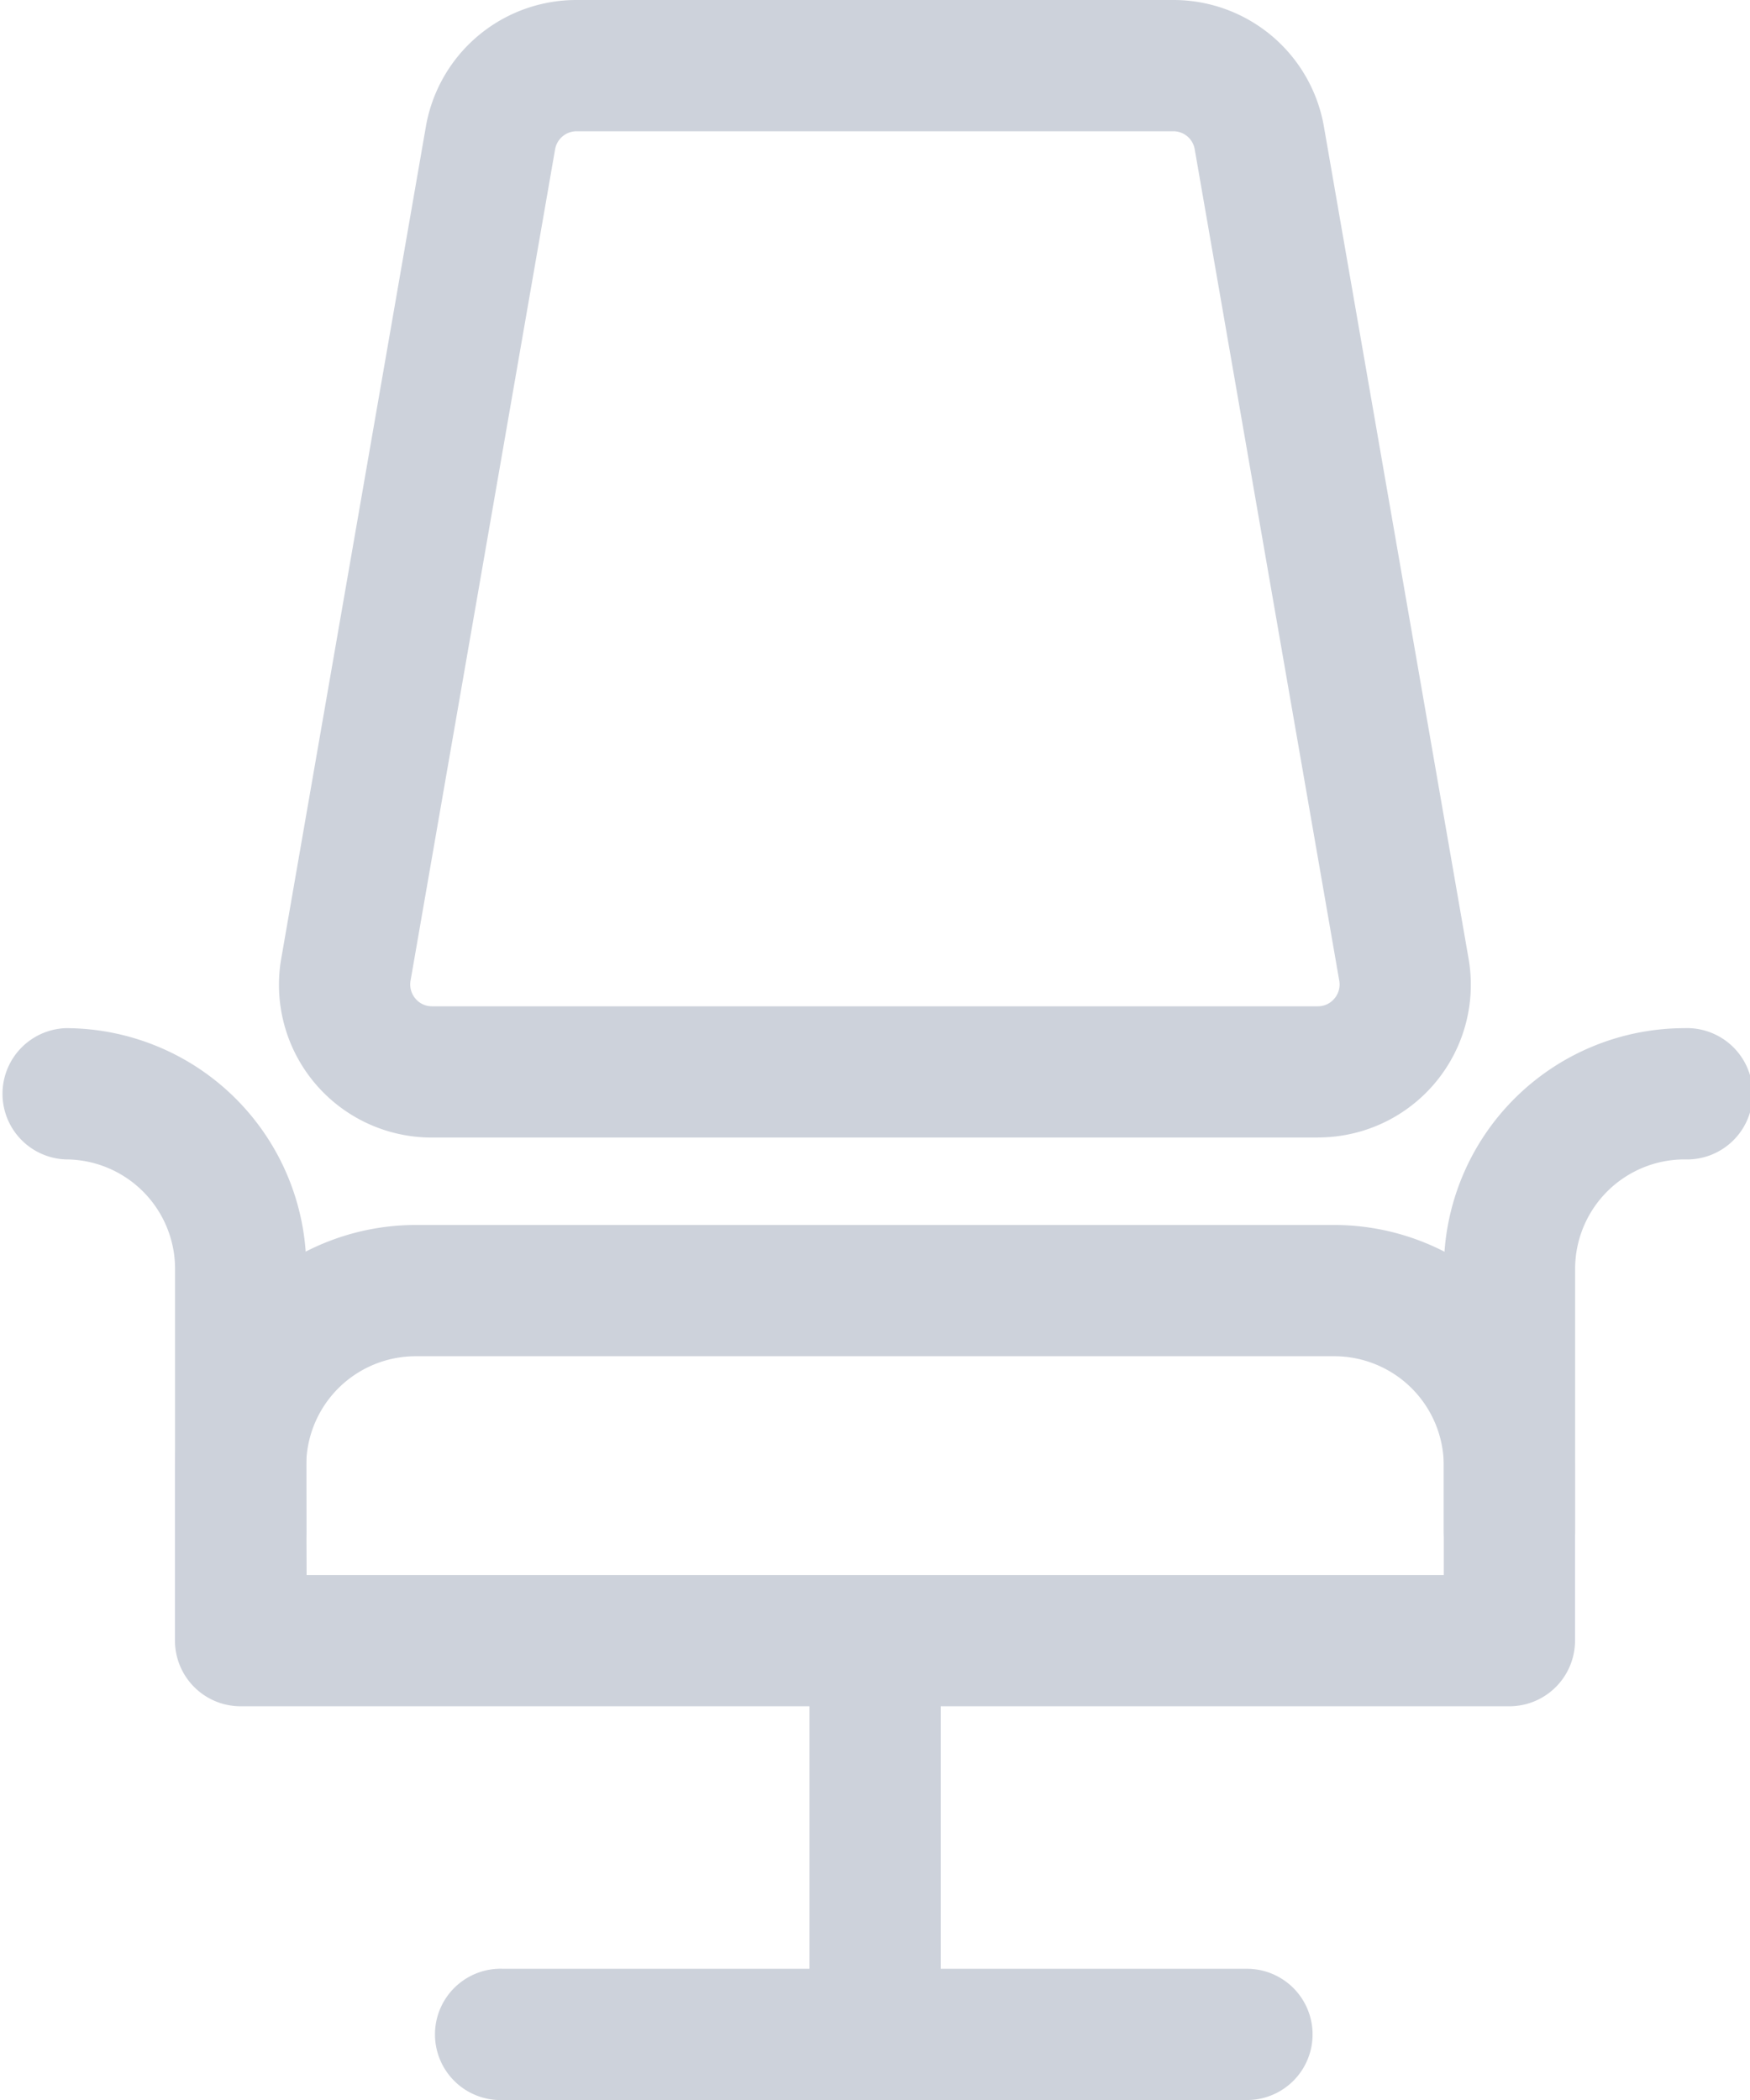 <svg id="office-chair" xmlns="http://www.w3.org/2000/svg" width="18.333" height="22" viewBox="0 0 18.333 22">
  <path id="Path_83" data-name="Path 83" d="M15.479,23.875H7.688a.688.688,0,1,1,0-1.375h7.792a.687.687,0,0,1,0,1.375Z" transform="translate(-2.417 -1.875)" fill="#cdd2db"/>
  <path id="Path_84" data-name="Path 84" d="M16.072,11.917H6.793a1.6,1.6,0,0,1-1.58-1.879L6.727,1.329A1.6,1.6,0,0,1,8.307,0h6.249a1.6,1.6,0,0,1,1.58,1.33l1.514,8.708a1.6,1.6,0,0,1-1.579,1.878ZM8.307,1.375a.229.229,0,0,0-.226.19L6.567,10.273a.228.228,0,0,0,.05.187.224.224,0,0,0,.175.082h9.279a.224.224,0,0,0,.175-.082.227.227,0,0,0,.05-.187L14.782,1.565a.227.227,0,0,0-.225-.19Z" transform="translate(-2.266 0)" fill="#cdd2db"/>
  <path id="Path_85" data-name="Path 85" d="M11.938,23.5a.688.688,0,0,1-.687-.687V18.688a.688.688,0,0,1,1.375,0v4.125A.688.688,0,0,1,11.938,23.5Z" transform="translate(-2.771 -1.5)" fill="#cdd2db"/>
  <path id="Path_86" data-name="Path 86" d="M17.979,19.042H4.687A.688.688,0,0,1,4,18.354V16.521A2.523,2.523,0,0,1,6.521,14h9.625a2.523,2.523,0,0,1,2.521,2.521v1.833A.688.688,0,0,1,17.979,19.042Zm-12.6-1.375H17.292V16.521a1.147,1.147,0,0,0-1.146-1.146H6.521a1.147,1.147,0,0,0-1.146,1.146Z" transform="translate(-2.167 -1.167)" fill="#cdd2db"/>
  <path id="Path_87" data-name="Path 87" d="M19.188,17.708a.688.688,0,0,1-.687-.687v-2.75a2.523,2.523,0,0,1,2.521-2.521.688.688,0,1,1,0,1.375,1.147,1.147,0,0,0-1.146,1.146v2.75A.688.688,0,0,1,19.188,17.708Z" transform="translate(-3.375 -0.979)" fill="#cdd2db"/>
  <path id="Path_88" data-name="Path 88" d="M4.521,17.708a.688.688,0,0,1-.687-.687v-2.75a1.147,1.147,0,0,0-1.146-1.146.688.688,0,0,1,0-1.375,2.523,2.523,0,0,1,2.521,2.521v2.75A.688.688,0,0,1,4.521,17.708Z" transform="translate(-2 -0.979)" fill="#cdd2db"/>
</svg>

